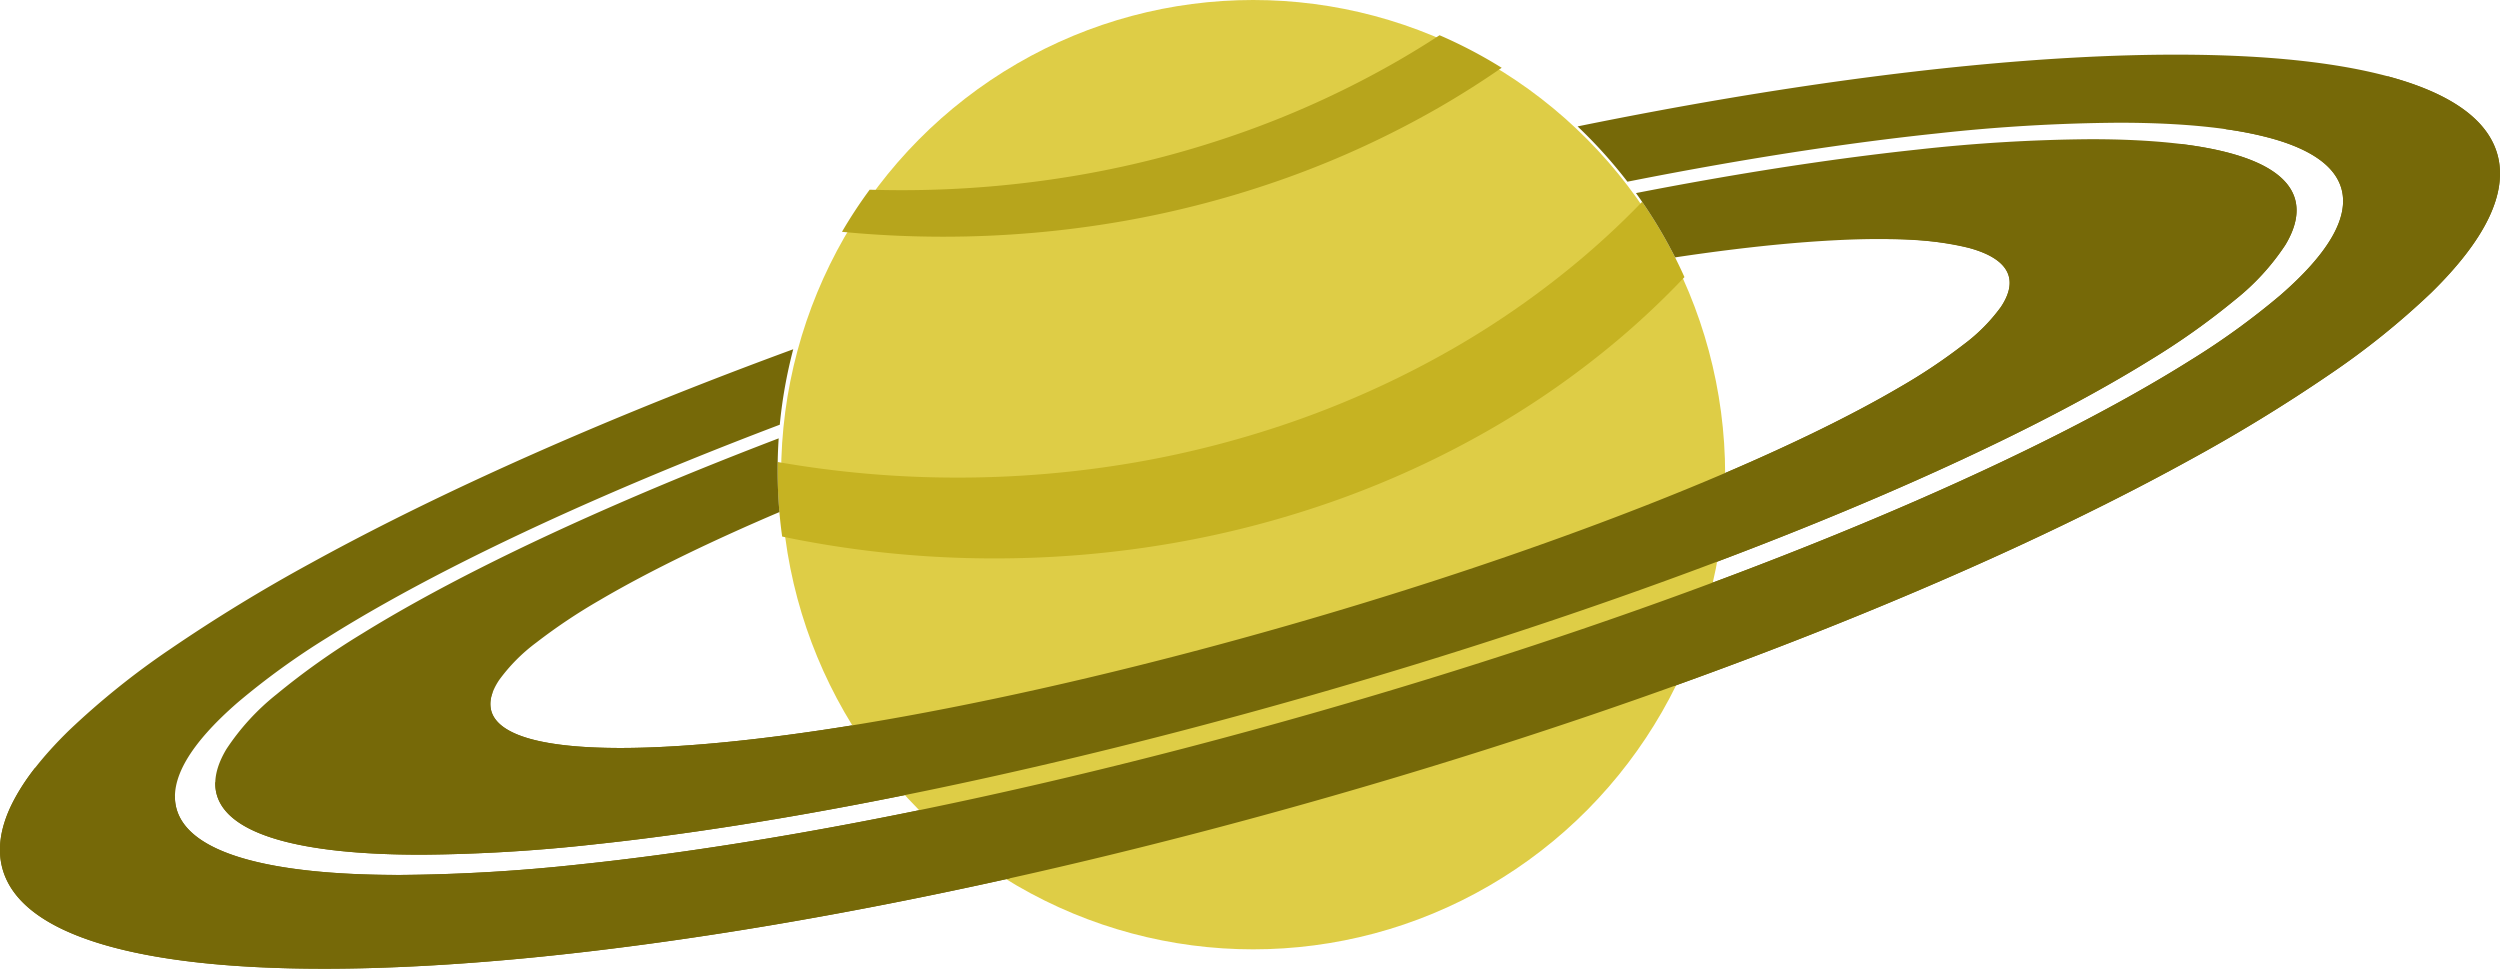 <svg xmlns="http://www.w3.org/2000/svg" width="471.377" height="182.654" viewBox="0 0 471.377 182.654">
  <g id="saturn" transform="translate(-239.721 -430.628)">
    <ellipse id="Ellipse_55" data-name="Ellipse 55" cx="89" cy="89.5" rx="89" ry="89.5" transform="translate(387 430.628)" fill="#decd46"/>
    <path id="Intersection_18" data-name="Intersection 18" d="M.861,63.116A90.191,90.191,0,0,1,0,50.658c0-.536,0-1.068.014-1.6A195.976,195.976,0,0,0,33.949,52,196.486,196.486,0,0,0,67.59,49.109a187.9,187.9,0,0,0,31.333-8.284,177.9,177.9,0,0,0,28.354-13.107,165.364,165.364,0,0,0,24.7-17.36Q157.78,5.42,163.007,0a89.285,89.285,0,0,1,7.983,14.2,154.128,154.128,0,0,1-12.023,11.4,165.389,165.389,0,0,1-24.7,17.359,177.866,177.866,0,0,1-28.354,13.107A187.907,187.907,0,0,1,74.575,64.35a196.486,196.486,0,0,1-33.641,2.888A195.053,195.053,0,0,1,.861,63.116Z" transform="translate(386.337 468.68)" fill="#c6b322"/>
    <path id="Intersection_19" data-name="Intersection 19" d="M0,37.066a89.481,89.481,0,0,1,5.223-7.943q3.033.093,6.073.093a196.47,196.47,0,0,0,33.64-2.888,187.836,187.836,0,0,0,31.333-8.284A177.8,177.8,0,0,0,104.624,4.937Q108.729,2.575,112.676,0A89.077,89.077,0,0,1,124.39,6.136q-5.791,4.015-11.971,7.572A177.846,177.846,0,0,1,84.064,26.815,187.9,187.9,0,0,1,52.731,35.1,196.485,196.485,0,0,1,19.09,37.987C12.7,37.987,6.321,37.679,0,37.066Z" transform="translate(398.476 437.272)" fill="#b7a51c"/>
    <path id="Subtraction_3" data-name="Subtraction 3" d="M61.1,168.247h-.012c-17.527,0-31.623-1.56-41.9-4.637-10.631-3.184-16.919-7.929-18.69-14.1-1.043-3.64-.479-7.739,1.679-12.181a39.822,39.822,0,0,1,4.493-7.021l4.064,12.509,22.245-7.228a8.646,8.646,0,0,0,.324,2.581c1.175,4.1,5.484,7.242,12.807,9.338,7.084,2.027,16.908,3.055,29.2,3.056h.008a332.472,332.472,0,0,0,34.046-2c12.727-1.333,26.651-3.32,41.385-5.907,14.993-2.633,30.824-5.887,47.054-9.672,16.711-3.9,33.891-8.37,51.063-13.294,27.551-7.9,53.974-16.623,78.535-25.925,11.8-4.469,23.108-9.055,33.607-13.631,10.394-4.53,20.084-9.089,28.8-13.55s16.527-8.857,23.222-13.071a140.322,140.322,0,0,0,16.865-12.2c4.516-3.91,7.792-7.586,9.736-10.926,2-3.426,2.612-6.541,1.833-9.258-1.176-4.1-5.485-7.243-12.805-9.338a67.283,67.283,0,0,0-9.005-1.842L450.288,0c.645.174,1.281.355,1.891.538,10.631,3.184,16.919,7.927,18.689,14.1,1.043,3.641.478,7.739-1.679,12.181-2.1,4.33-5.741,9.04-10.816,14a147.8,147.8,0,0,1-19.07,15.33,309.616,309.616,0,0,1-26.441,16.174c-9.951,5.481-21.03,11.043-32.928,16.531-12.017,5.542-24.98,11.06-38.531,16.4-28.193,11.111-58.585,21.361-90.334,30.464-18.291,5.246-36.658,9.991-54.589,14.105-17.418,4-34.535,7.421-50.876,10.18-16.046,2.708-31.4,4.784-45.635,6.17C85.815,167.549,72.739,168.247,61.1,168.247Zm18.306-21.5c-23.086,0-36.406-3.9-38.52-11.273a7.826,7.826,0,0,1-.293-2.359l52.3-16.994a5.61,5.61,0,0,0-.258,3.542c.662,2.311,3.139,4.077,7.361,5.25,4.093,1.137,9.807,1.713,16.983,1.713,13.563,0,32.11-2.065,53.638-5.971,10.927-1.983,22.522-4.42,34.465-7.245,12.324-2.914,25.021-6.241,37.738-9.887,19.31-5.537,37.855-11.566,55.121-17.922,16.673-6.136,31.457-12.317,43.941-18.37,6.149-2.981,11.671-5.905,16.412-8.69a106.916,106.916,0,0,0,11.978-8.008,33.074,33.074,0,0,0,7-7.061c1.459-2.192,1.953-4.159,1.469-5.847-.663-2.311-3.139-4.077-7.36-5.25a63.174,63.174,0,0,0-15.5-1.7L411.1,12.733c6.336.766,11.384,2.034,15.005,3.769s5.862,3.967,6.621,6.616c.726,2.532.113,5.447-1.823,8.663A44.4,44.4,0,0,1,421.5,42.059,137.265,137.265,0,0,1,405.25,53.577c-6.443,3.986-13.959,8.153-22.339,12.383s-17.7,8.561-27.689,12.872c-10.085,4.35-20.95,8.718-32.293,12.983-23.589,8.87-48.963,17.214-75.419,24.8-16.71,4.792-33.427,9.151-49.686,12.956-15.788,3.694-31.16,6.871-45.688,9.442-14.289,2.529-27.756,4.473-40.025,5.777A315.075,315.075,0,0,1,79.411,146.748Z" transform="translate(239.721 445.034)" fill="#766908"/>
    <path id="Subtraction_4" data-name="Subtraction 4" d="M61.1,172.348c-17.533,0-31.632-1.56-41.907-4.638-10.631-3.184-16.919-7.928-18.69-14.1-1.043-3.641-.479-7.739,1.679-12.182,2.1-4.33,5.741-9.04,10.816-14a147.733,147.733,0,0,1,19.07-15.33A309.776,309.776,0,0,1,58.514,95.926C68.46,90.447,79.539,84.886,91.442,79.4c12.02-5.544,24.984-11.062,38.531-16.4,6.386-2.517,12.979-5.025,19.594-7.454a89.369,89.369,0,0,0-2.54,14.229c-11.676,4.428-22.865,8.97-33.258,13.5s-20.084,9.089-28.8,13.549-16.527,8.858-23.221,13.072a140.315,140.315,0,0,0-16.866,12.2c-4.516,3.91-7.792,7.586-9.736,10.926-1.995,3.426-2.611,6.54-1.832,9.258,1.176,4.1,5.484,7.243,12.807,9.338,7.084,2.027,16.908,3.055,29.2,3.056h.008a332.464,332.464,0,0,0,34.046-2c12.726-1.332,26.65-3.32,41.385-5.907,7.392-1.3,15.078-2.765,22.842-4.359a89.81,89.81,0,0,0,16.808,12.9c-15.322,3.412-30.4,6.375-44.8,8.807-16.046,2.708-31.4,4.784-45.635,6.17C85.825,171.649,72.749,172.348,61.1,172.348Zm18.306-21.5c-23.085,0-36.405-3.9-38.52-11.272-.726-2.532-.113-5.447,1.823-8.662a44.391,44.391,0,0,1,9.407-10.279,137.271,137.271,0,0,1,16.245-11.518c6.448-3.989,13.964-8.156,22.34-12.383S108.4,88.174,118.4,83.863c8.92-3.847,18.482-7.722,28.422-11.517-.134,2-.2,4.036-.2,6.059,0,2.614.114,5.252.339,7.842-6.209,2.644-12.082,5.306-17.458,7.912-6.145,2.979-11.667,5.9-16.412,8.69a106.9,106.9,0,0,0-11.978,8.008,33.073,33.073,0,0,0-7,7.061c-1.458,2.191-1.952,4.159-1.468,5.847.662,2.31,3.139,4.076,7.361,5.249,4.092,1.137,9.806,1.713,16.983,1.713,5.673,0,12.275-.363,19.62-1.08,7.328-.715,15.41-1.783,24.022-3.174a89.978,89.978,0,0,0,10.192,13.094c-6.355,1.284-12.642,2.477-18.686,3.546-14.289,2.529-27.756,4.473-40.025,5.777A314.888,314.888,0,0,1,79.411,150.849Zm236.182-31.784v0a88.866,88.866,0,0,0,7.239-19.48c1.513-.563,3.052-1.141,4.577-1.719,11.818-4.476,23.125-9.063,33.607-13.632,10.394-4.53,20.085-9.089,28.8-13.55s16.534-8.861,23.222-13.071a140.311,140.311,0,0,0,16.865-12.2c4.516-3.91,7.792-7.586,9.736-10.926,2-3.426,2.612-6.541,1.833-9.258-1.176-4.1-5.485-7.243-12.805-9.338-7.085-2.027-16.91-3.055-29.2-3.055a332.442,332.442,0,0,0-34.056,2c-12.72,1.332-26.644,3.319-41.387,5.908-5.584.981-11.359,2.061-17.163,3.212a90.177,90.177,0,0,0-9.4-10.426c9.621-1.962,19.147-3.741,28.314-5.288,16.048-2.709,31.4-4.785,45.635-6.17C385.556.7,398.632,0,410.272,0,427.8,0,441.9,1.56,452.179,4.638c10.632,3.185,16.92,7.929,18.689,14.1,1.043,3.64.479,7.739-1.679,12.181-2.1,4.331-5.742,9.041-10.816,14a147.751,147.751,0,0,1-19.07,15.33,309.641,309.641,0,0,1-26.441,16.174c-9.951,5.481-21.03,11.043-32.927,16.531-12.017,5.542-24.981,11.06-38.531,16.4-8.37,3.3-17.053,6.566-25.809,9.711Zm8.106-23.44h0a90.072,90.072,0,0,0,1.656-16.774c5.863-2.512,11.426-5.041,16.535-7.518,6.15-2.981,11.672-5.905,16.412-8.69a106.786,106.786,0,0,0,11.978-8.008,33.086,33.086,0,0,0,7-7.06c1.459-2.192,1.953-4.16,1.469-5.847-.663-2.311-3.139-4.078-7.36-5.25-4.09-1.136-9.8-1.712-16.984-1.712-5.107,0-10.98.3-17.459.878-6.457.581-13.557,1.45-21.1,2.585A89.654,89.654,0,0,0,308.463,26.1c4.41-.859,8.789-1.674,13.018-2.422,14.291-2.529,27.758-4.473,40.025-5.777a314.888,314.888,0,0,1,32.7-1.959c23.085,0,36.4,3.9,38.518,11.272.727,2.531.113,5.446-1.823,8.662A44.4,44.4,0,0,1,421.5,46.159,137.356,137.356,0,0,1,405.25,57.679c-6.445,3.987-13.961,8.153-22.339,12.382s-17.7,8.56-27.689,12.872c-9.852,4.25-20.457,8.52-31.521,12.692Z" transform="translate(239.721 440.933)" fill="#766908"/>
  </g>
</svg>
